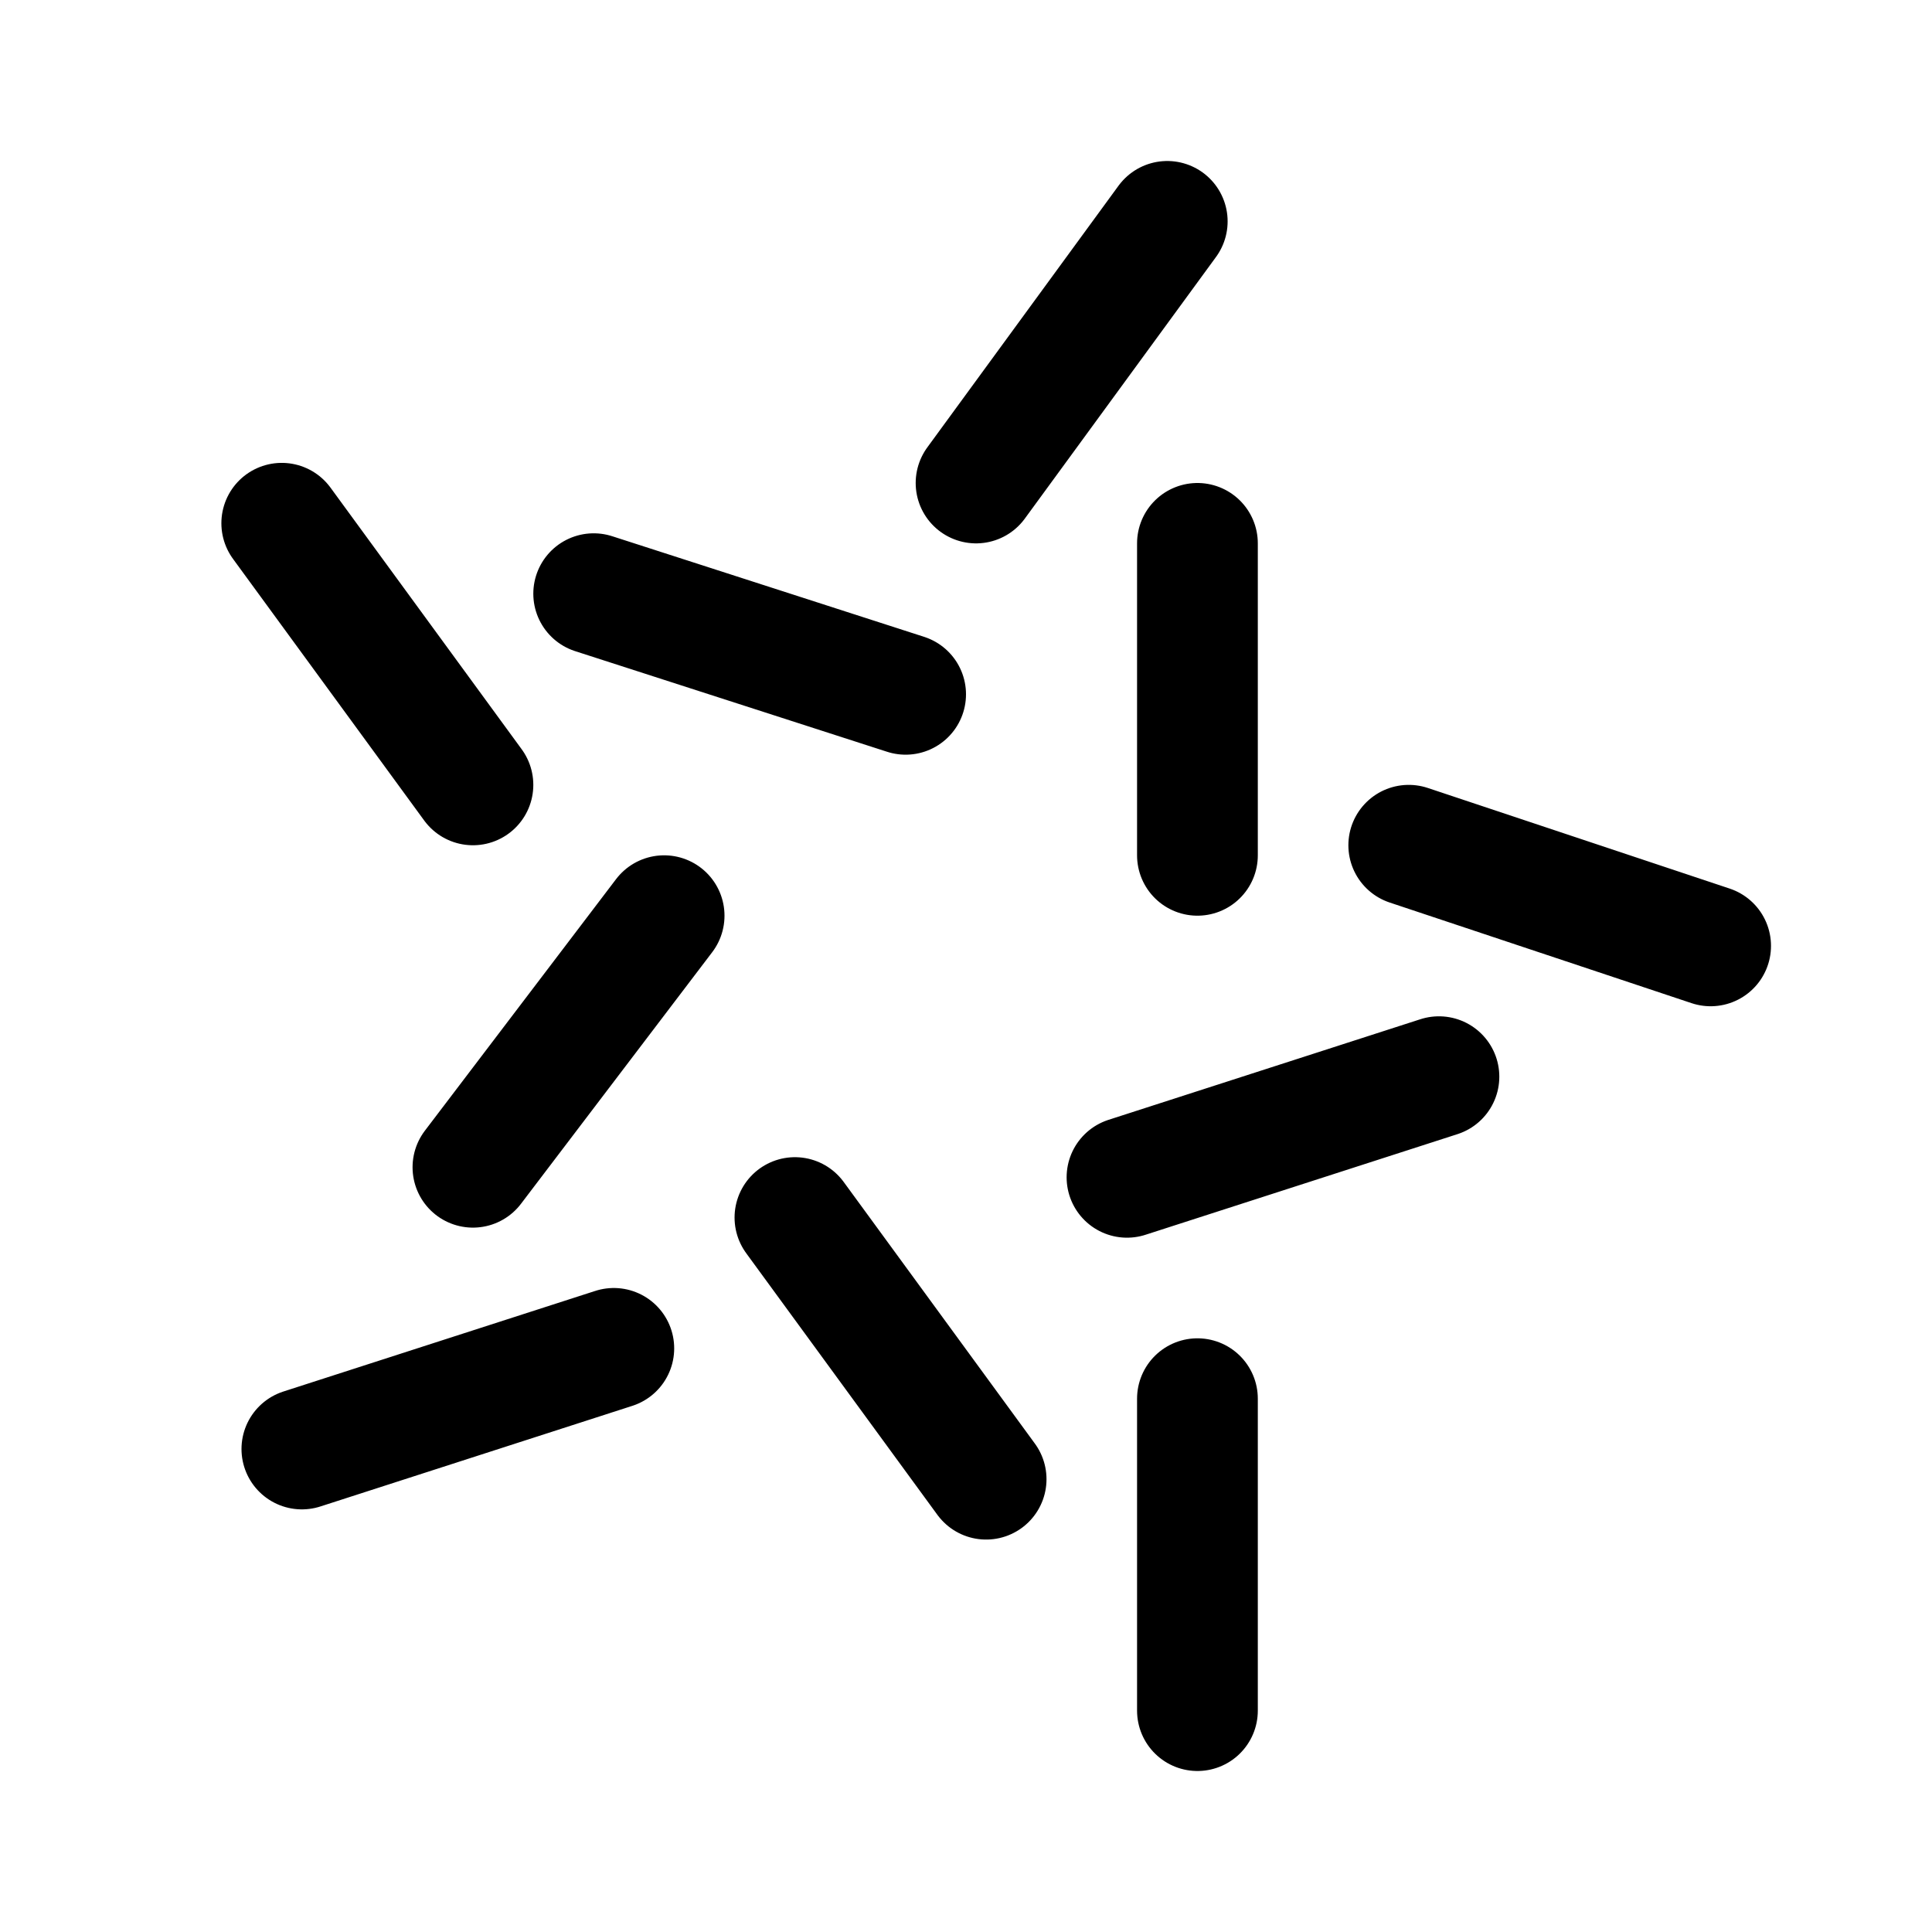 <svg width="192" height="192" viewBox="0 0 192 192" fill="none" xmlns="http://www.w3.org/2000/svg"><path d="m79 121 19 26M28 52l19 26m19 13-19 25m12-57 31 10m50 15 30 10m-58 23 31-10M30 144l31-10m55-112L97 48m22 91v31m0-116v31" stroke="#000" stroke-width="12" stroke-linecap="round" stroke-linejoin="round"/></svg>